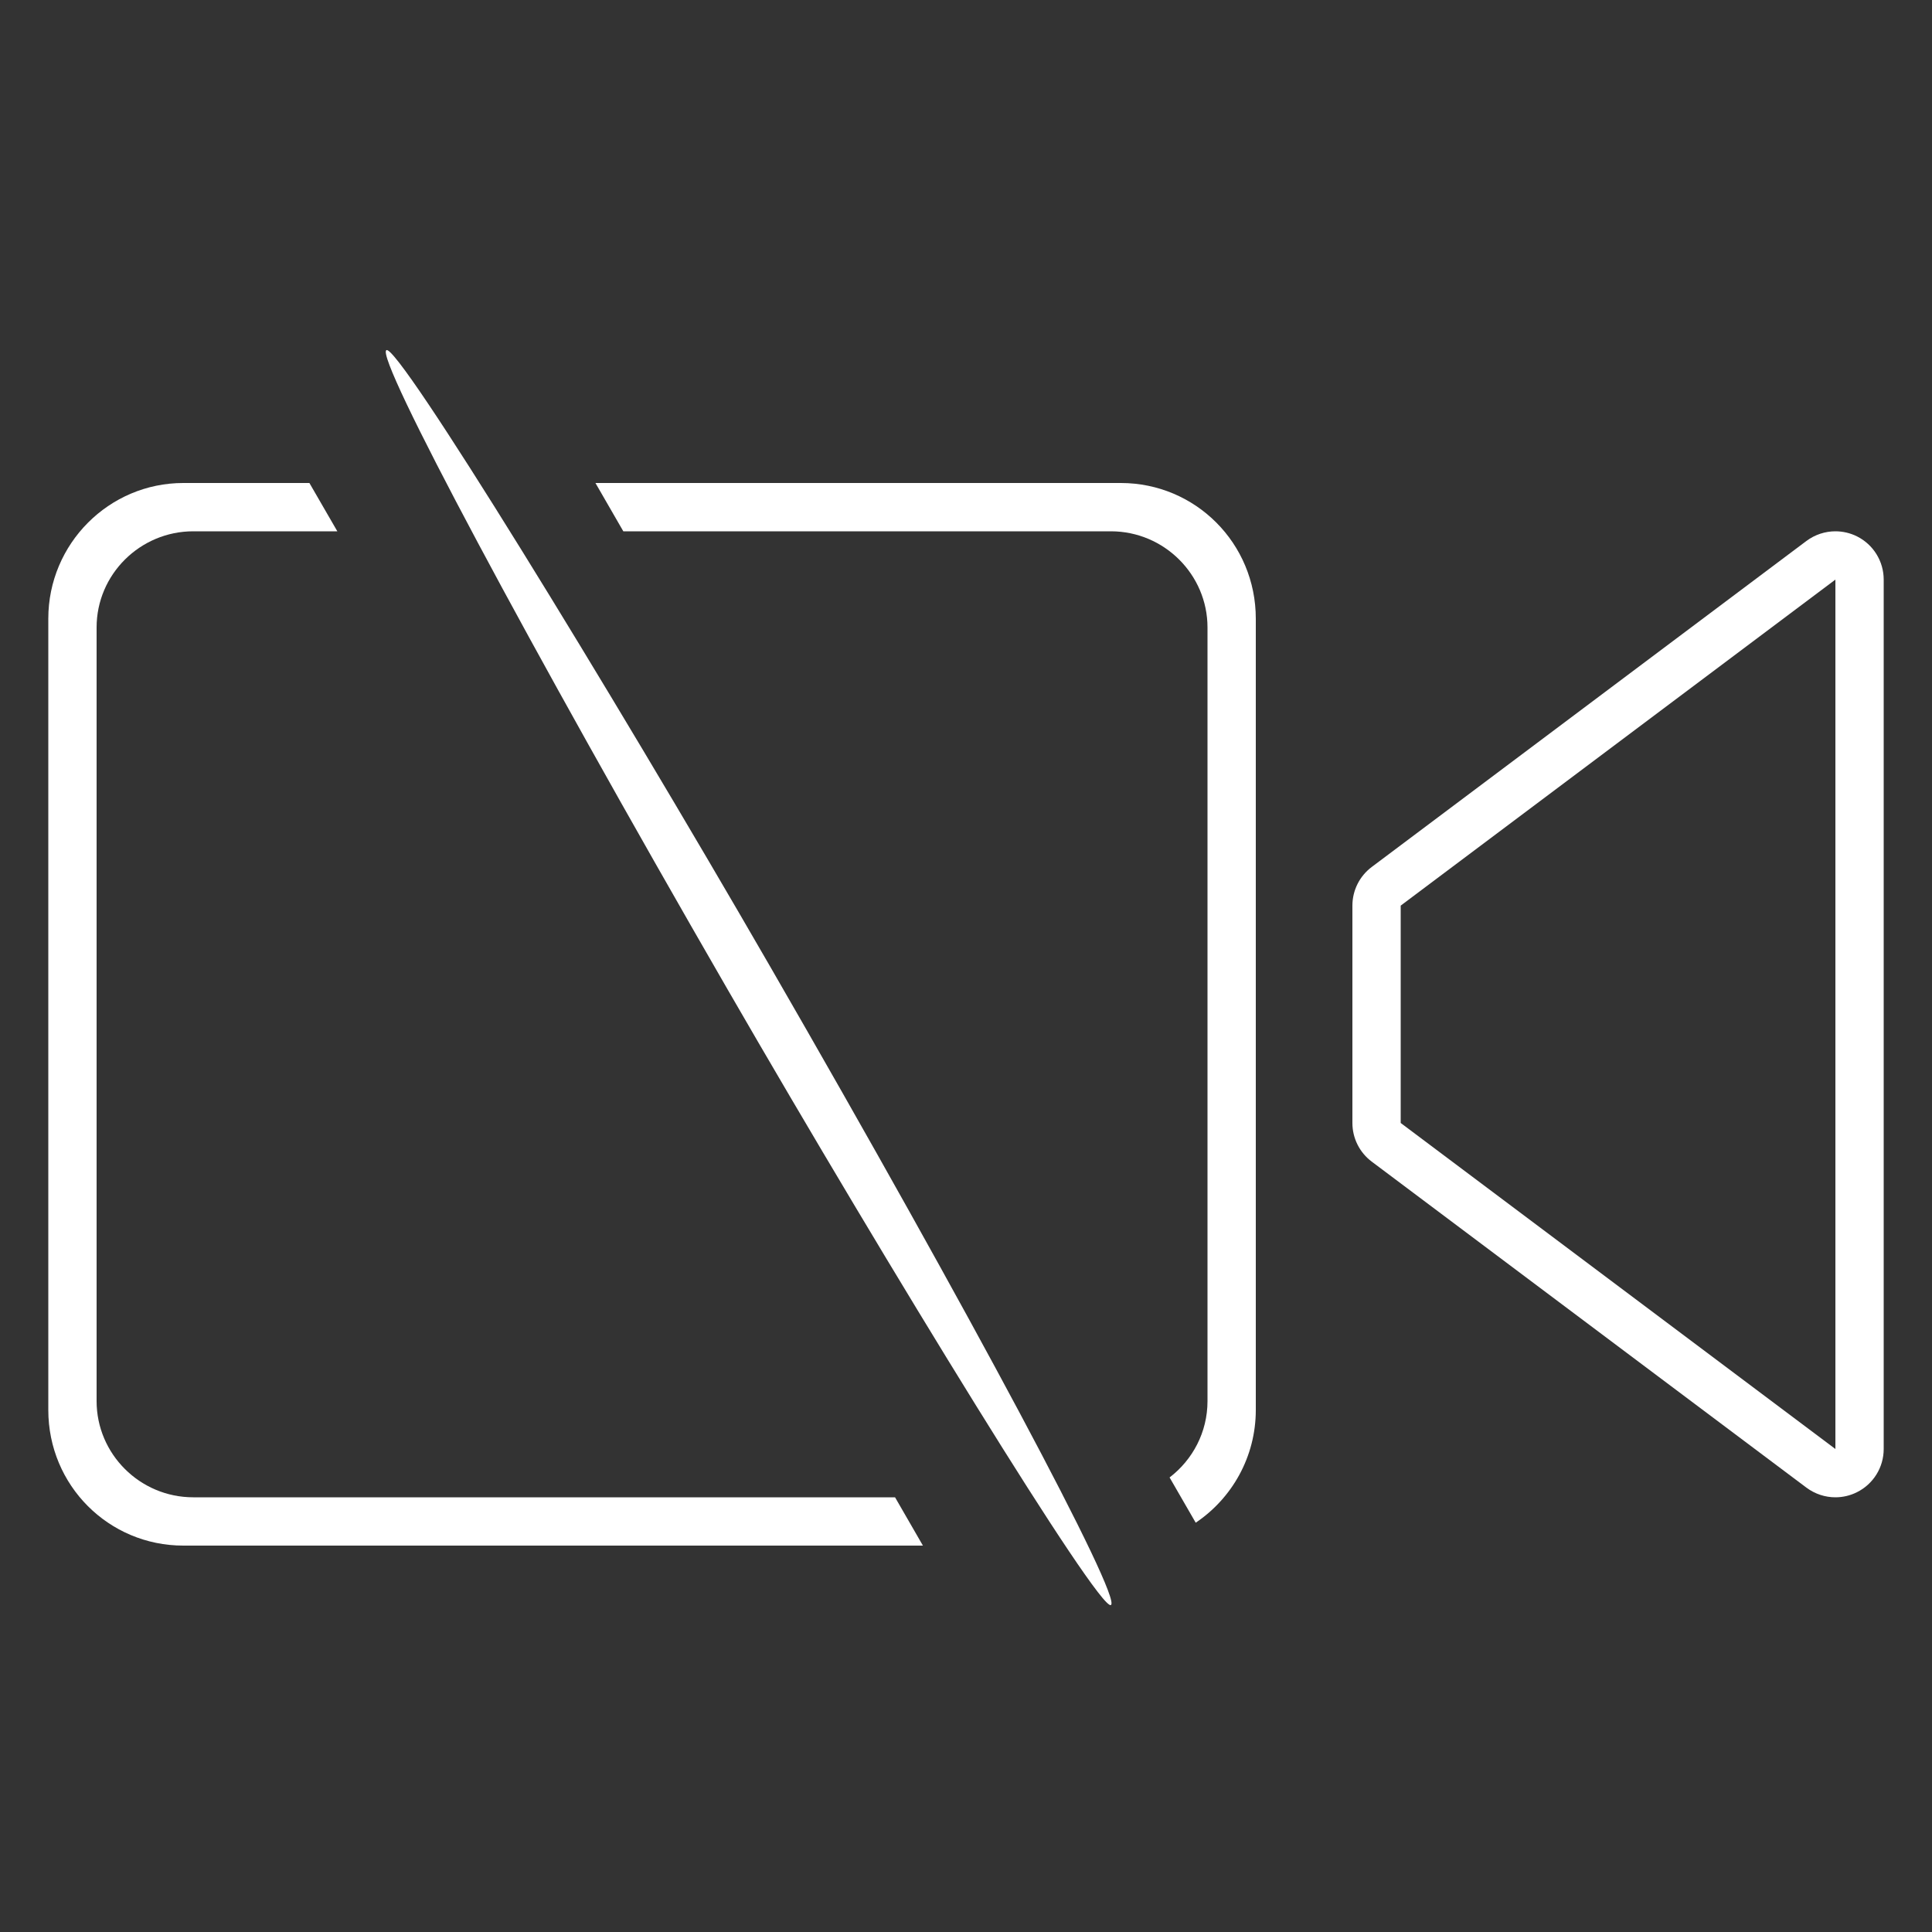 <?xml version="1.0" encoding="UTF-8" standalone="no"?>
<svg width="40px" height="40px" viewBox="0 0 40 40" version="1.1" xmlns="http://www.w3.org/2000/svg" xmlns:xlink="http://www.w3.org/1999/xlink" xmlns:sketch="http://www.bohemiancoding.com/sketch/ns">
    <rect x="0" y="0" width="40" height="40" fill="#333333" stroke="none"/>
    <!-- Generator: Sketch 3.2.2 (9983) - http://www.bohemiancoding.com/sketch -->
    <title>camera_hover</title>
    <desc>Created with Sketch.</desc>
    <defs></defs>
    <g id="save-svg" stroke="none" stroke-width="1" fill="none" fill-rule="evenodd" sketch:type="MSPage">
        <g id="camera_hover" sketch:type="MSArtboardGroup">
            <g id="icon_video-fill" sketch:type="MSLayerGroup">
                <rect id="Padding" sketch:type="MSShapeGroup" x="0" y="0" width="40" height="40"></rect>
                <path d="M38.447,11.105 C38.306,11.035 38.153,11 38,11 C37.788,11 37.577,11.068 37.4,11.2 L28.4,17.95 C28.148,18.139 28,18.435 28,18.75 L28,23.25 C28,23.565 28.148,23.861 28.4,24.05 L37.4,30.8 C37.577,30.932 37.788,31 38,31 C38.153,31 38.306,30.965 38.447,30.894 C38.786,30.725 39,30.379 39,30 L39,12 C39,11.621 38.786,11.275 38.447,11.105 L38.447,11.105 Z M38,30 L29,23.25 L29,18.75 L38,12 L38,30 L38,30 Z" id="Rectangle-362" fill="#FFFFFF" sketch:type="MSShapeGroup"></path>
                <path d="M6.406,10 L3.795,10 C2.257,10 1,11.257 1,12.809 L1,29.191 C1,30.754 2.251,32 3.795,32 L19.108,32 L18.531,31 L4.001,31 C2.896,31 2,30.102 2,29.009 L2,12.991 C2,11.891 2.902,11 4.001,11 L6.984,11 L6.406,10 Z M12.328,10 L23.205,10 C24.749,10 26,11.246 26,12.809 L26,29.191 C26,30.165 25.505,31.022 24.756,31.526 L24.215,30.589 C24.691,30.225 25,29.653 25,29.009 L25,12.991 C25,11.898 24.104,11 22.999,11 L12.905,11 L12.328,10 L12.328,10 Z" id="Rectangle-362" fill="#FFFFFF" sketch:type="MSShapeGroup"></path>
            </g>
            <rect id="Rectangle-391" fill="#FFFFFF" sketch:type="MSShapeGroup" transform="translate(15.5, 20.24) rotate(-30) translate(-15.5, -20.24) " x="15" y="5.24" width="1" height="30" rx="40"></rect>
        </g>
    </g>
</svg>